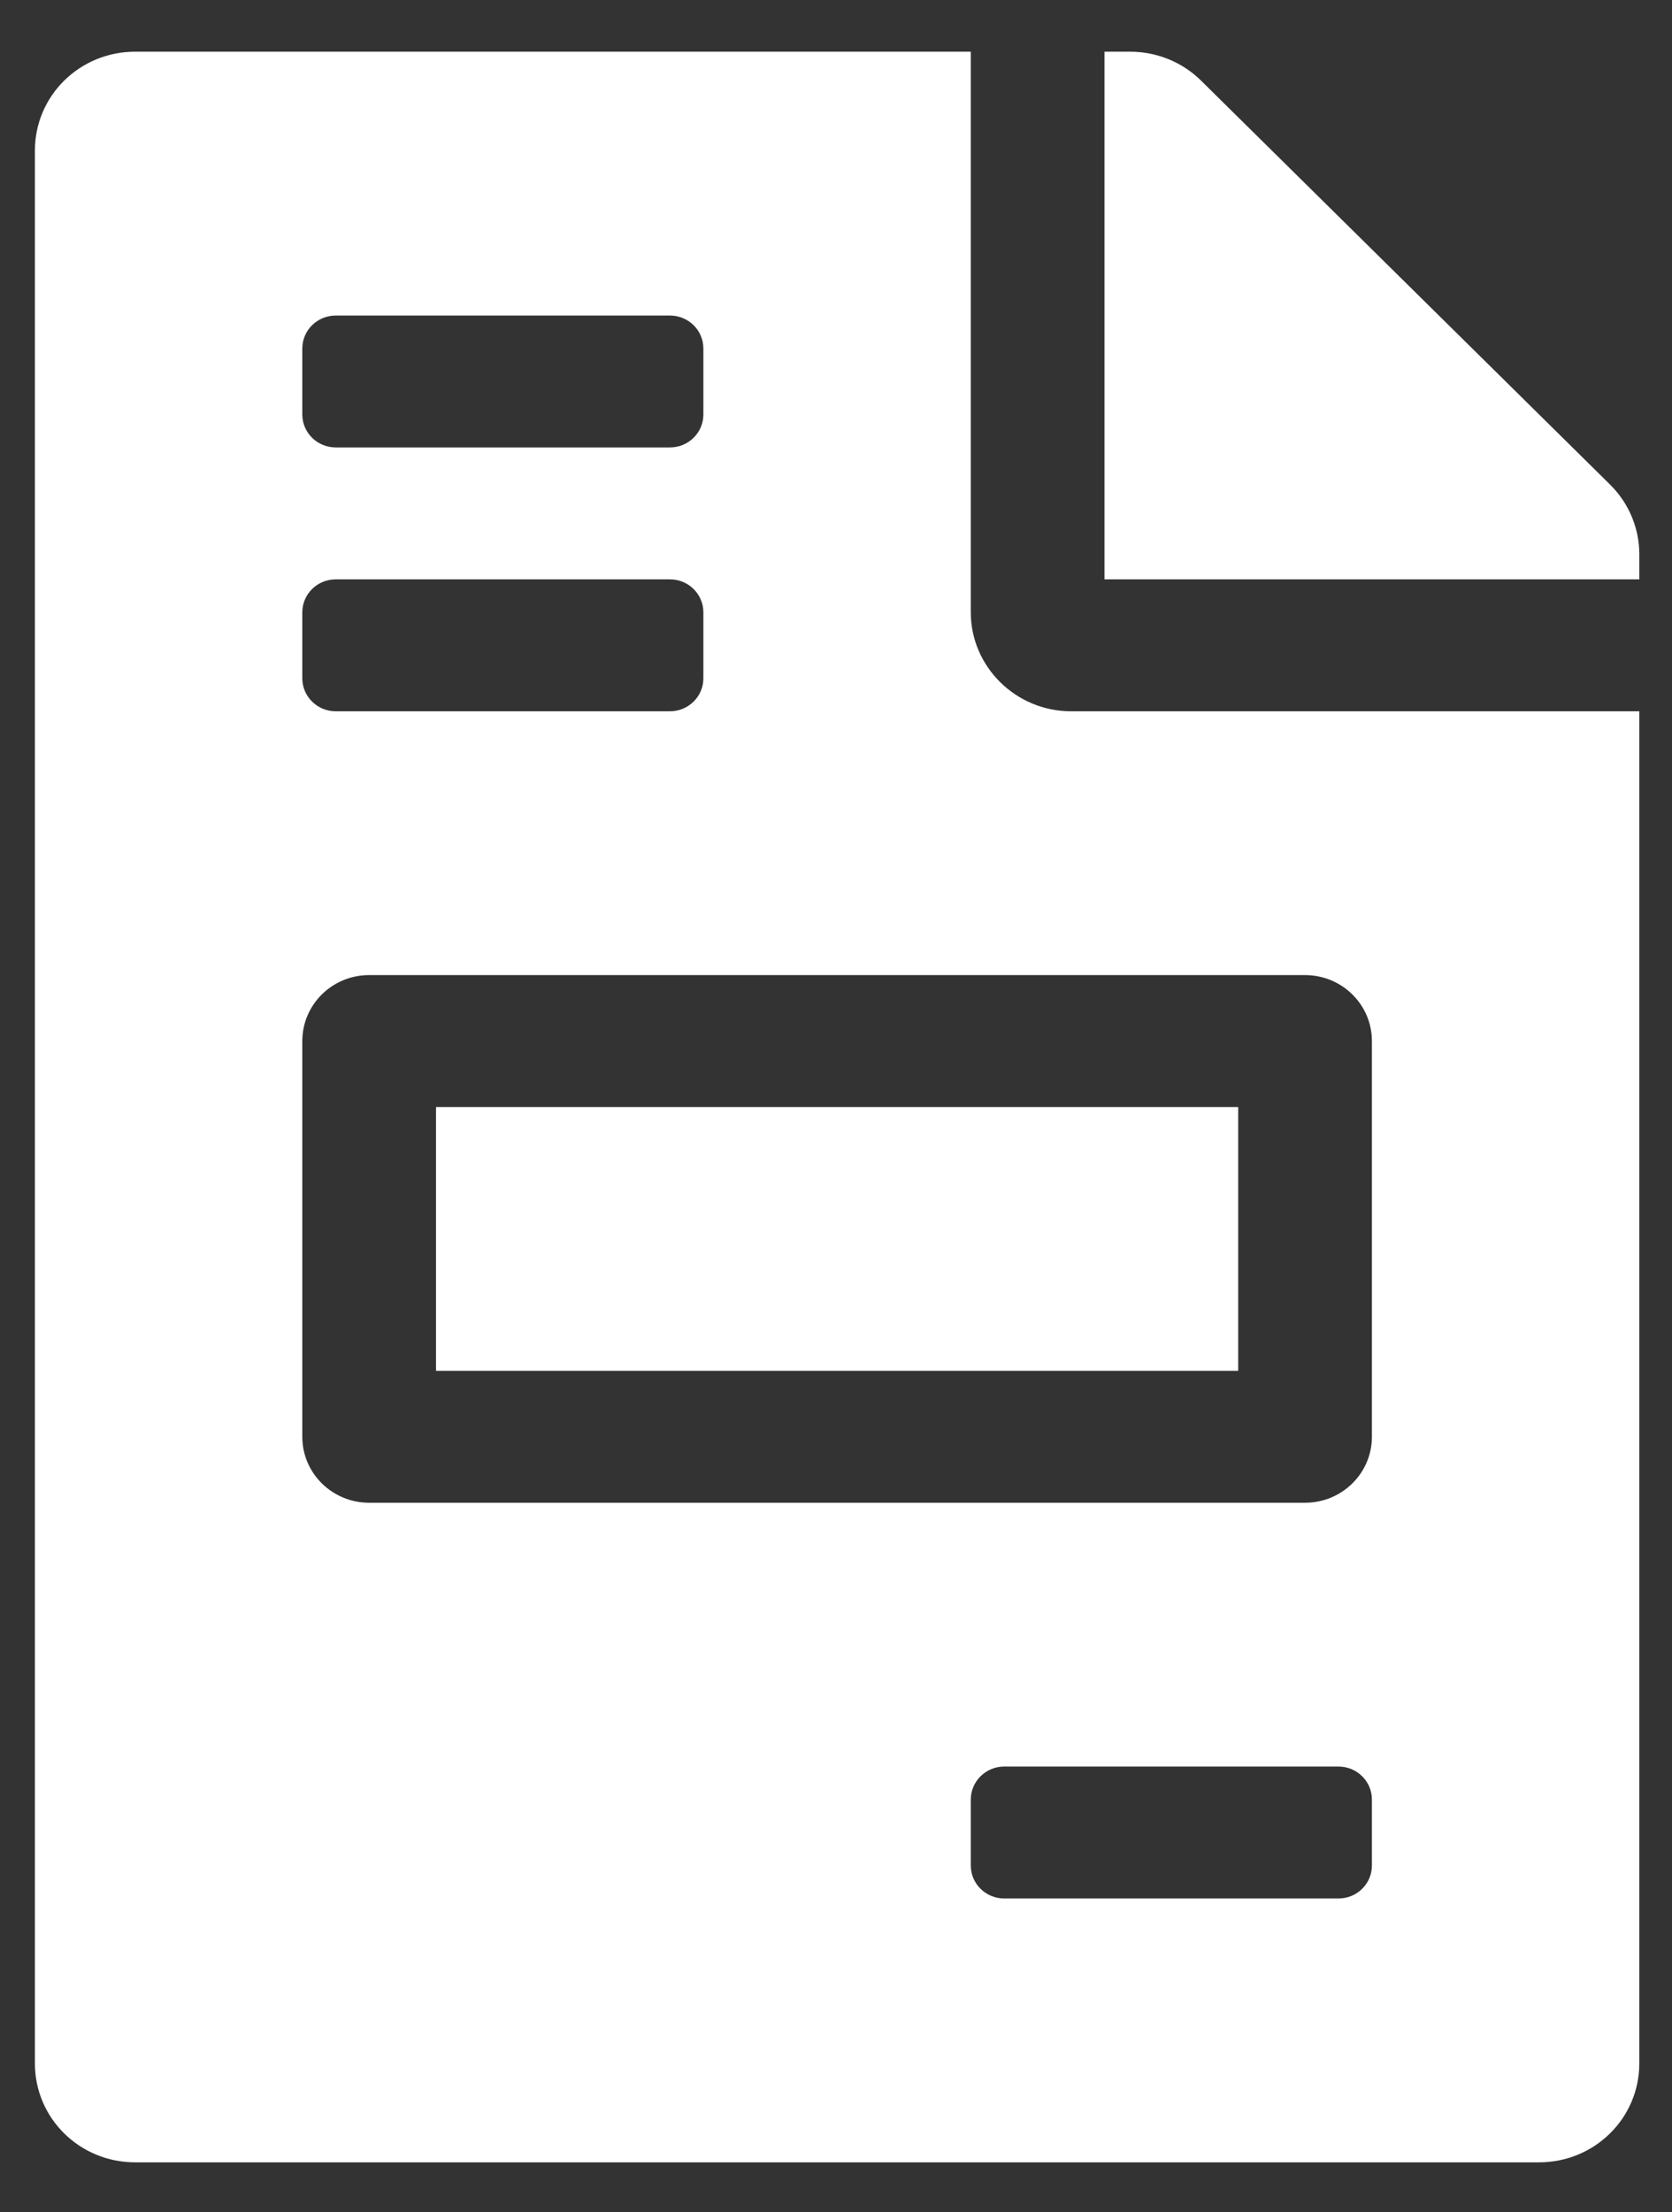 <svg width="31" height="41" viewBox="0 0 31 41" fill="none" xmlns="http://www.w3.org/2000/svg">
<rect x="0" y="0" width="31" height="41" fill="#333333" stroke="none"/>
<g clip-path="url(#clip0_2_321)">
<path d="M22.957 20.516H8.084V25.405H22.957V20.516ZM29.851 8.98L22.267 1.493C21.919 1.149 21.446 0.958 20.951 0.958H20.478V10.737H30.394V10.271C30.394 9.79 30.2 9.324 29.851 8.98ZM17.999 11.348V0.958H2.506C1.476 0.958 0.647 1.776 0.647 2.792V38.24C0.647 39.256 1.476 40.074 2.506 40.074H28.534C29.565 40.074 30.394 39.256 30.394 38.24V13.182H19.858C18.836 13.182 17.999 12.357 17.999 11.348ZM5.605 6.459C5.605 6.121 5.882 5.848 6.225 5.848H12.422C12.764 5.848 13.041 6.121 13.041 6.459V7.681C13.041 8.019 12.764 8.292 12.422 8.292H6.225C5.882 8.292 5.605 8.019 5.605 7.681V6.459ZM5.605 11.348C5.605 11.011 5.882 10.737 6.225 10.737H12.422C12.764 10.737 13.041 11.011 13.041 11.348V12.571C13.041 12.908 12.764 13.182 12.422 13.182H6.225C5.882 13.182 5.605 12.908 5.605 12.571V11.348ZM25.436 34.573C25.436 34.911 25.159 35.184 24.816 35.184H18.619C18.277 35.184 17.999 34.911 17.999 34.573V33.351C17.999 33.013 18.277 32.739 18.619 32.739H24.816C25.159 32.739 25.436 33.013 25.436 33.351V34.573ZM25.436 19.294V26.628C25.436 27.303 24.881 27.85 24.196 27.85H6.844C6.16 27.85 5.605 27.303 5.605 26.628V19.294C5.605 18.618 6.16 18.071 6.844 18.071H24.196C24.881 18.071 25.436 18.618 25.436 19.294Z" fill="white"/>
</g>
<defs>
<clipPath id="clip0_2_321">
<rect width="29.746" height="39.115" fill="white" transform="translate(0.647 0.958)"/>
</clipPath>
</defs>
</svg>
